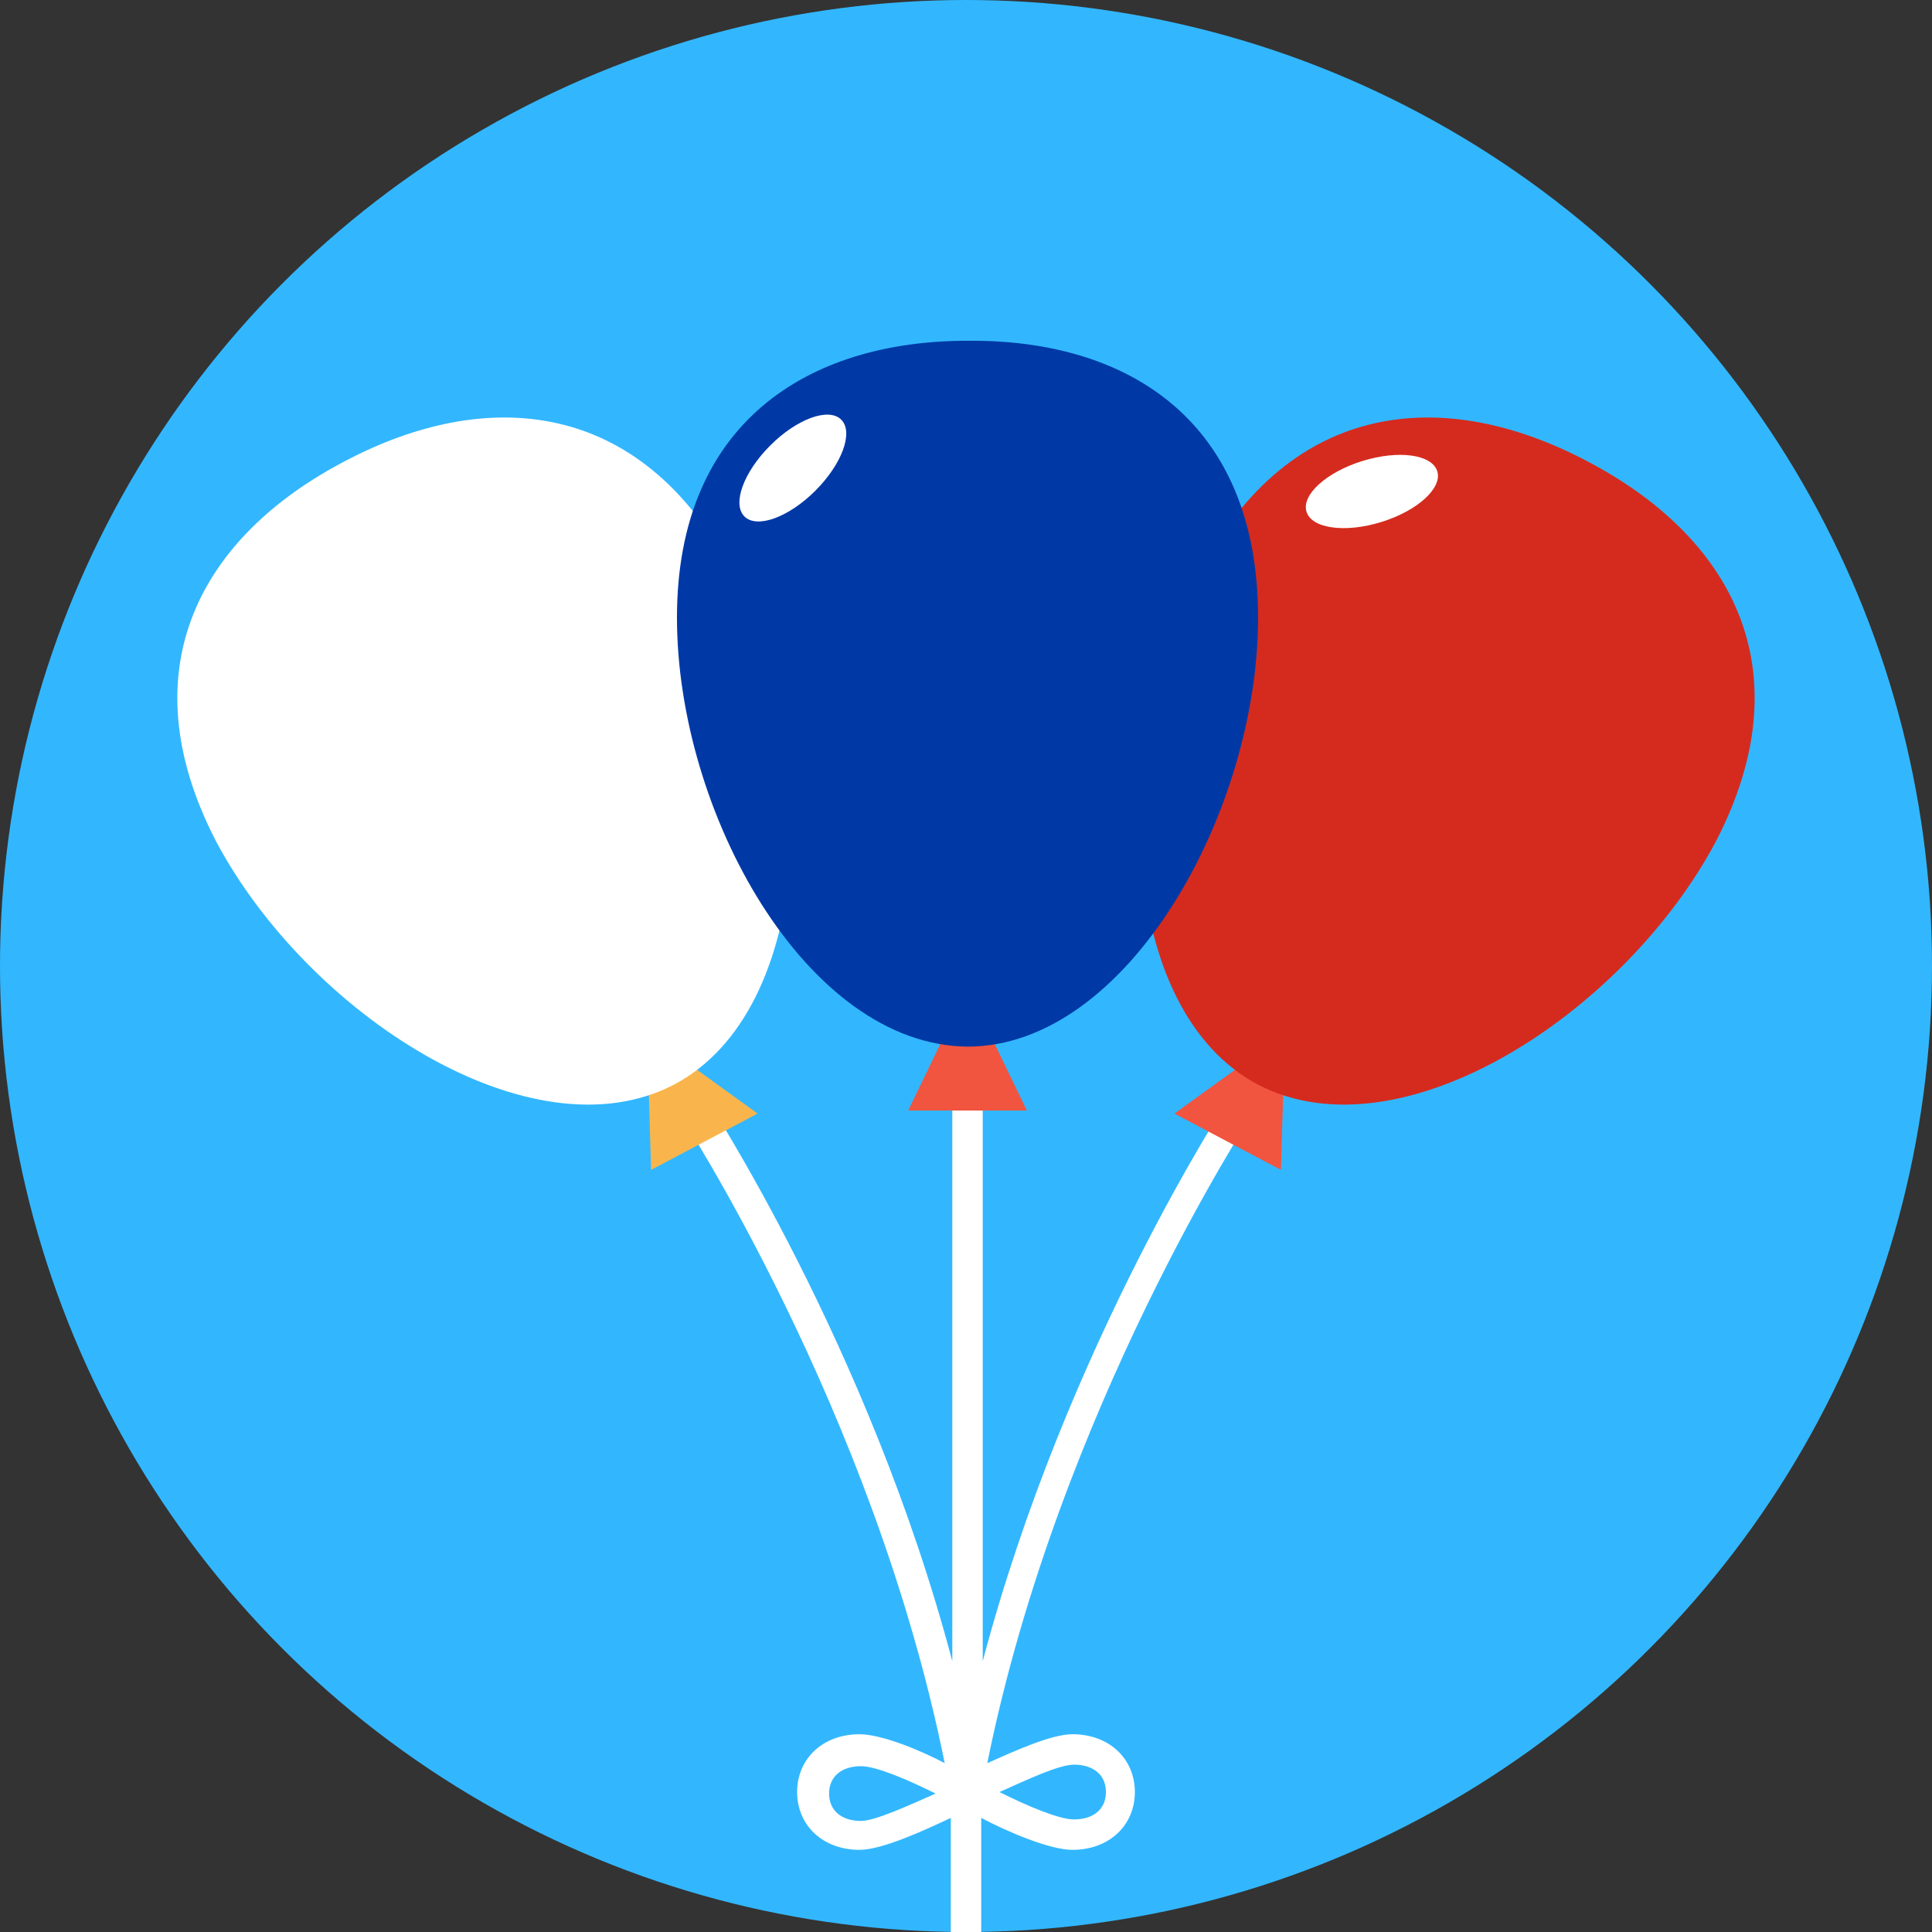 <?xml version="1.0" encoding="iso-8859-1"?>
<!-- Uploaded to: SVG Repo, www.svgrepo.com, Generator: SVG Repo Mixer Tools -->
<svg height="800px" width="800px" version="1.1" id="Layer_1" xmlns="http://www.w3.org/2000/svg" xmlns:xlink="http://www.w3.org/1999/xlink" 
	 viewBox="0 0 508 508" xml:space="preserve">
<rect x="0" y="0" width="508" height="508" fill="#333333" stroke="none"/>
<circle style="fill:#32b7ff;" cx="254" cy="254" r="254"/>
<path style="fill:#FFFFFF;" d="M323.6,288c-0.4,0.8-43.2,65.6-65.2,148.8V268h-8v168.8c-22-83.2-64.8-148-65.2-148.8l-6.8,4.4
	c0.4,0.8,51.2,78,70,171.2c-6.8-3.6-16.8-7.6-22.4-7.6c-9.6,0-16.4,6.4-16.4,15.2c0,8.8,6.8,15.2,16.4,15.2c6,0,17.2-5.2,24-8.4v30
	c1.2,0,2.4,0,3.6,0c1.6,0,2.8,0,4.4,0v-30c6.8,3.6,18,8.4,24,8.4c9.6,0,16.4-6.4,16.4-15.2c0-8.8-6.8-15.2-16.4-15.2
	c-5.6,0-15.2,4.4-22.4,7.6c18.8-93.2,69.6-170.4,70-171.2L323.6,288z M226.4,478.8c-5.2,0-8.4-2.8-8.4-7.2c0-4.4,3.2-7.2,8.4-7.2
	c4,0,12.4,3.6,19.6,7.2C238.8,474.8,230,478.8,226.4,478.8z M282.4,464c5.2,0,8.4,2.8,8.4,7.2c0,4.4-3.2,7.2-8.4,7.2
	c-4,0-12.4-3.6-19.6-7.2C270,468,278.4,464,282.4,464z"/>
<polygon style="fill:#F1543F;" points="337.6,280.8 330.4,277.2 308.8,292.8 336.8,307.6 "/>
<path style="fill:#D52B1E;" d="M451.2,221.2c-24,45.2-82.8,83.6-120.4,64c-37.2-19.6-39.2-90-15.2-135.2s64.4-48.4,101.6-28.8
	C454.8,140.8,474.8,175.6,451.2,221.2z"/>
<ellipse transform="matrix(-0.296 -0.955 0.955 -0.296 344.158 512.019)" style="fill:#FFFFFF;" cx="360.785" cy="129.17" rx="8.4" ry="18"/>
<polygon style="fill:#F9B54C;" points="170.4,280.8 177.6,277.2 199.2,292.8 171.2,307.6 "/>
<path style="fill:#fff;" d="M56.8,221.2c24,45.2,82.8,83.6,120.4,64c37.2-19.6,39.2-90,15.2-135.2S128,101.6,90.8,121.2
	C53.2,140.8,33.2,175.6,56.8,221.2z"/>
<ellipse transform="matrix(-0.782 -0.623 0.623 -0.782 17.991 340.531)" style="fill:#FFFFFF;" cx="68.515" cy="167.121" rx="8.4" ry="18"/>
<polygon style="fill:#F1543F;" points="258.4,268 250.4,268 238.8,292 270,292 "/>
<path style="fill:#0039A6;" d="M330.8,162.4c0,51.2-34.4,112.8-76.4,112.8C212,274.8,178,213.6,178,162.4s34.4-72.8,76.4-72.8
	C296.8,89.2,330.8,110.8,330.8,162.4z"/>
<ellipse transform="matrix(-0.707 -0.707 0.707 -0.707 268.862 357.437)" style="fill:#FFFFFF;" cx="208.459" cy="123.035" rx="8.4" ry="18"/>
</svg>
